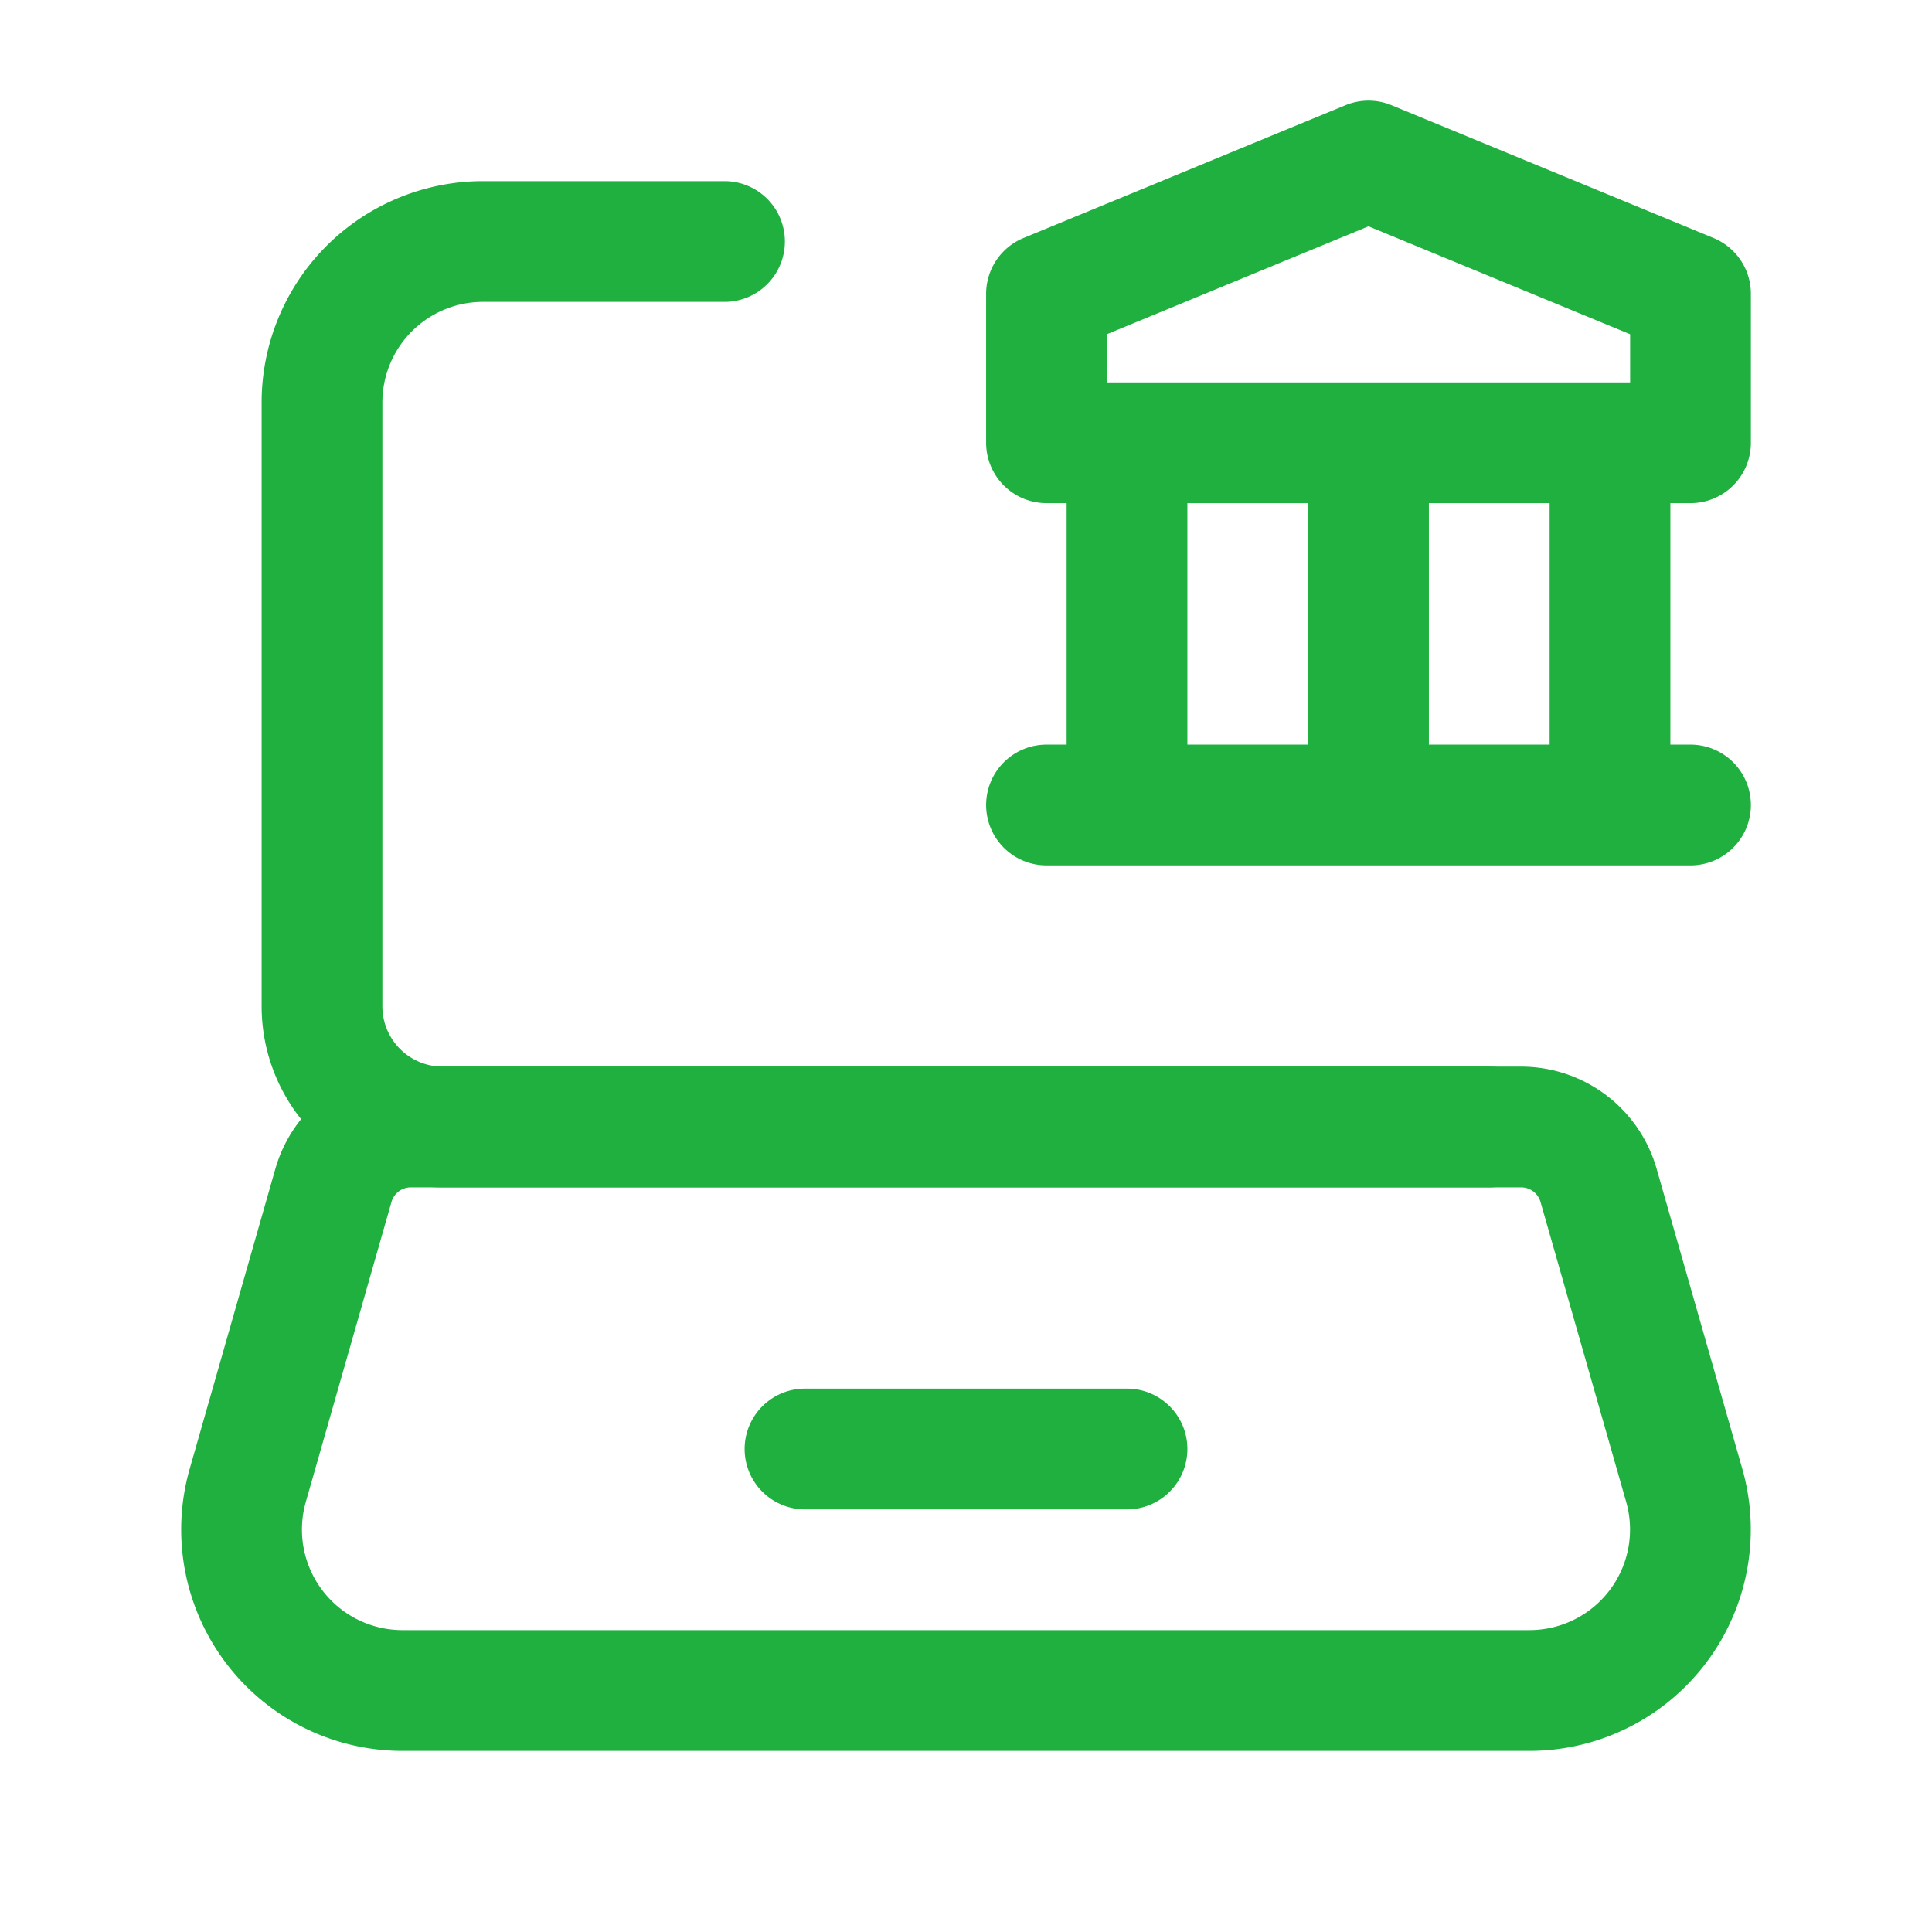 <svg width="24" height="24" fill="none" xmlns="http://www.w3.org/2000/svg"><g clip-path="url(#a)" stroke="#1FB03F" stroke-width="1.5" stroke-linecap="round" stroke-linejoin="round"><path d="M18.5 14h-13A1.5 1.5 0 0 1 4 12.5V5a2 2 0 0 1 2-2h3"/><path d="M19 21H5a1.999 1.999 0 0 1-1.922-2.549l1.064-3.726A1 1 0 0 1 5.104 14h13.792a1 1 0 0 1 .962.725l1.064 3.726A2 2 0 0 1 18.999 21Zm-5-11V5.5m3 4.5V5.5m3 4.5V5.5M13 10h8m-8-6.35V5.5h8V3.65L17 2l-4 1.65ZM10 18h4"/></g><defs><clipPath id="a"><path fill="#fff" d="M0 0h24v24H0z"/></clipPath></defs></svg>